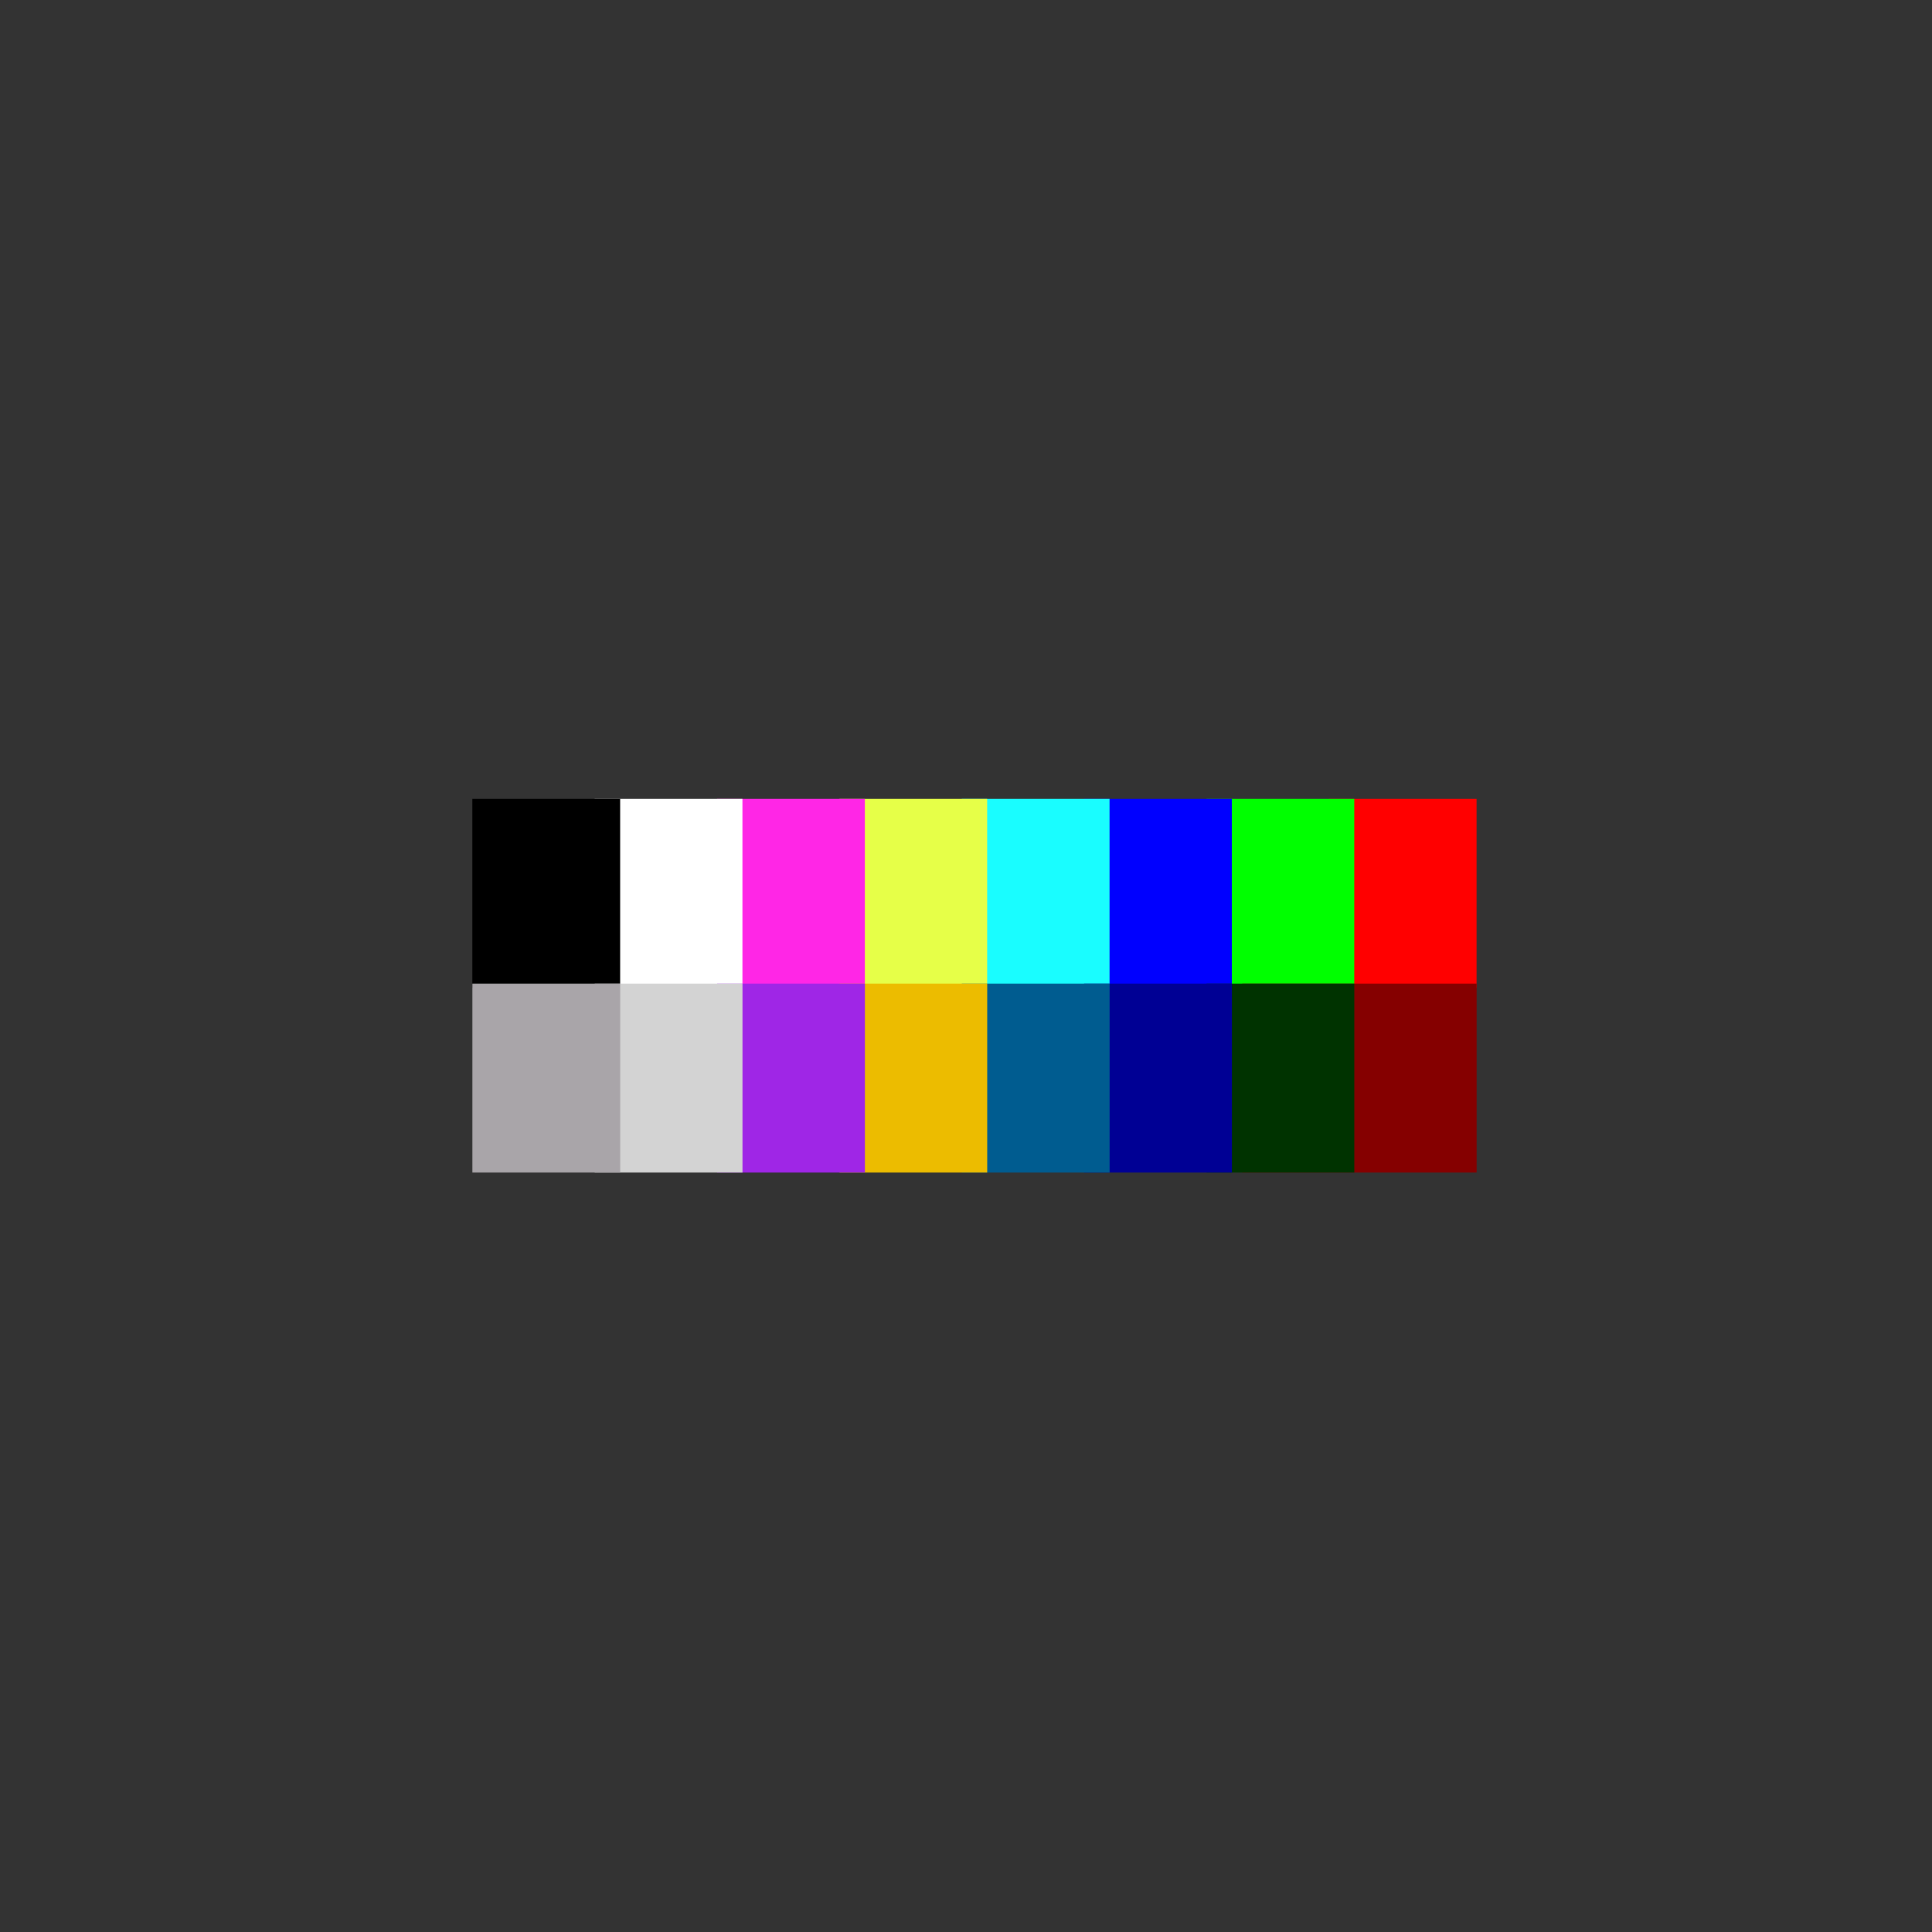 <?xml version="1.0" encoding="UTF-8" standalone="no"?>
<!DOCTYPE svg PUBLIC "-//W3C//DTD SVG 1.1//EN" "http://www.w3.org/Graphics/SVG/1.1/DTD/svg11.dtd">
<svg width="100%" height="100%" viewBox="0 0 100 100" version="1.1" xmlns="http://www.w3.org/2000/svg" xmlns:xlink="http://www.w3.org/1999/xlink" xml:space="preserve" xmlns:serif="http://www.serif.com/" style="fill-rule:evenodd;clip-rule:evenodd;stroke-linejoin:round;stroke-miterlimit:2;">
    <rect x="0" y="0" width="100" height="100" fill="#333333" stroke="none"/>
    <g transform="matrix(-1.379,0,0,1.134,114.56,-8.153)">
        <g transform="matrix(3.298,0,0,5.231,-39.201,-213.153)">
            <g transform="matrix(11.14,0,0,11.14,20.271,50.742)">
                <rect x="0" y="-0.148" width="0.151" height="0.148" style="fill:rgb(255,0,0);fill-rule:nonzero;"/>
            </g>
            <g transform="matrix(11.14,0,0,11.14,21.663,50.742)">
                <rect x="0" y="-0.148" width="0.151" height="0.148" style="fill:rgb(0,255,0);fill-rule:nonzero;"/>
            </g>
            <g transform="matrix(11.14,0,0,11.14,23.056,50.742)">
                <rect x="0" y="-0.148" width="0.151" height="0.148" style="fill:rgb(0,0,255);fill-rule:nonzero;"/>
            </g>
            <g transform="matrix(11.14,0,0,11.14,24.448,50.742)">
                <rect x="0" y="-0.148" width="0.151" height="0.148" style="fill:rgb(25,253,255);fill-rule:nonzero;"/>
            </g>
            <g transform="matrix(11.14,0,0,11.14,25.841,50.742)">
                <rect x="0" y="-0.148" width="0.151" height="0.148" style="fill:rgb(230,255,72);fill-rule:nonzero;"/>
            </g>
            <g transform="matrix(11.14,0,0,11.14,27.233,50.742)">
                <rect x="0" y="-0.148" width="0.151" height="0.148" style="fill:rgb(255,38,230);fill-rule:nonzero;"/>
            </g>
            <g transform="matrix(11.14,0,0,11.14,28.626,50.742)">
                <rect x="0" y="-0.148" width="0.151" height="0.148" style="fill:white;fill-rule:nonzero;"/>
            </g>
            <g transform="matrix(11.14,0,0,11.14,30.018,50.742)">
                <rect x="0" y="-0.148" width="0.151" height="0.148" style="fill-rule:nonzero;"/>
            </g>
        </g>
        <g transform="matrix(3.298,0,0,5.231,-39.203,-204.722)">
            <g transform="matrix(17.668,0,0,11.14,20.271,50.742)">
                <rect x="0" y="-0.148" width="0.151" height="0.148" style="fill:rgb(133,0,0);fill-rule:nonzero;"/>
            </g>
            <g transform="matrix(11.14,0,0,11.14,21.663,50.742)">
                <rect x="0" y="-0.148" width="0.151" height="0.148" style="fill:rgb(0,51,0);fill-rule:nonzero;"/>
            </g>
            <g transform="matrix(11.14,0,0,11.14,23.056,50.742)">
                <rect x="0" y="-0.148" width="0.151" height="0.148" style="fill:rgb(0,0,148);fill-rule:nonzero;"/>
            </g>
            <g transform="matrix(11.14,0,0,11.14,24.448,50.742)">
                <rect x="0" y="-0.148" width="0.151" height="0.148" style="fill:rgb(0,92,144);fill-rule:nonzero;"/>
            </g>
            <g transform="matrix(11.14,0,0,11.14,25.841,50.742)">
                <rect x="0" y="-0.148" width="0.151" height="0.148" style="fill:rgb(236,188,0);fill-rule:nonzero;"/>
            </g>
            <g transform="matrix(11.14,0,0,11.14,27.233,50.742)">
                <rect x="0" y="-0.148" width="0.151" height="0.148" style="fill:rgb(159,38,230);fill-rule:nonzero;"/>
            </g>
            <g transform="matrix(11.14,0,0,11.14,28.626,50.742)">
                <rect x="0" y="-0.148" width="0.151" height="0.148" style="fill:rgb(211,211,211);fill-rule:nonzero;"/>
            </g>
            <g transform="matrix(11.14,0,0,11.14,30.018,50.742)">
                <rect x="0" y="-0.148" width="0.151" height="0.148" style="fill:rgb(169,165,169);fill-rule:nonzero;"/>
            </g>
        </g>
    </g>
</svg>
